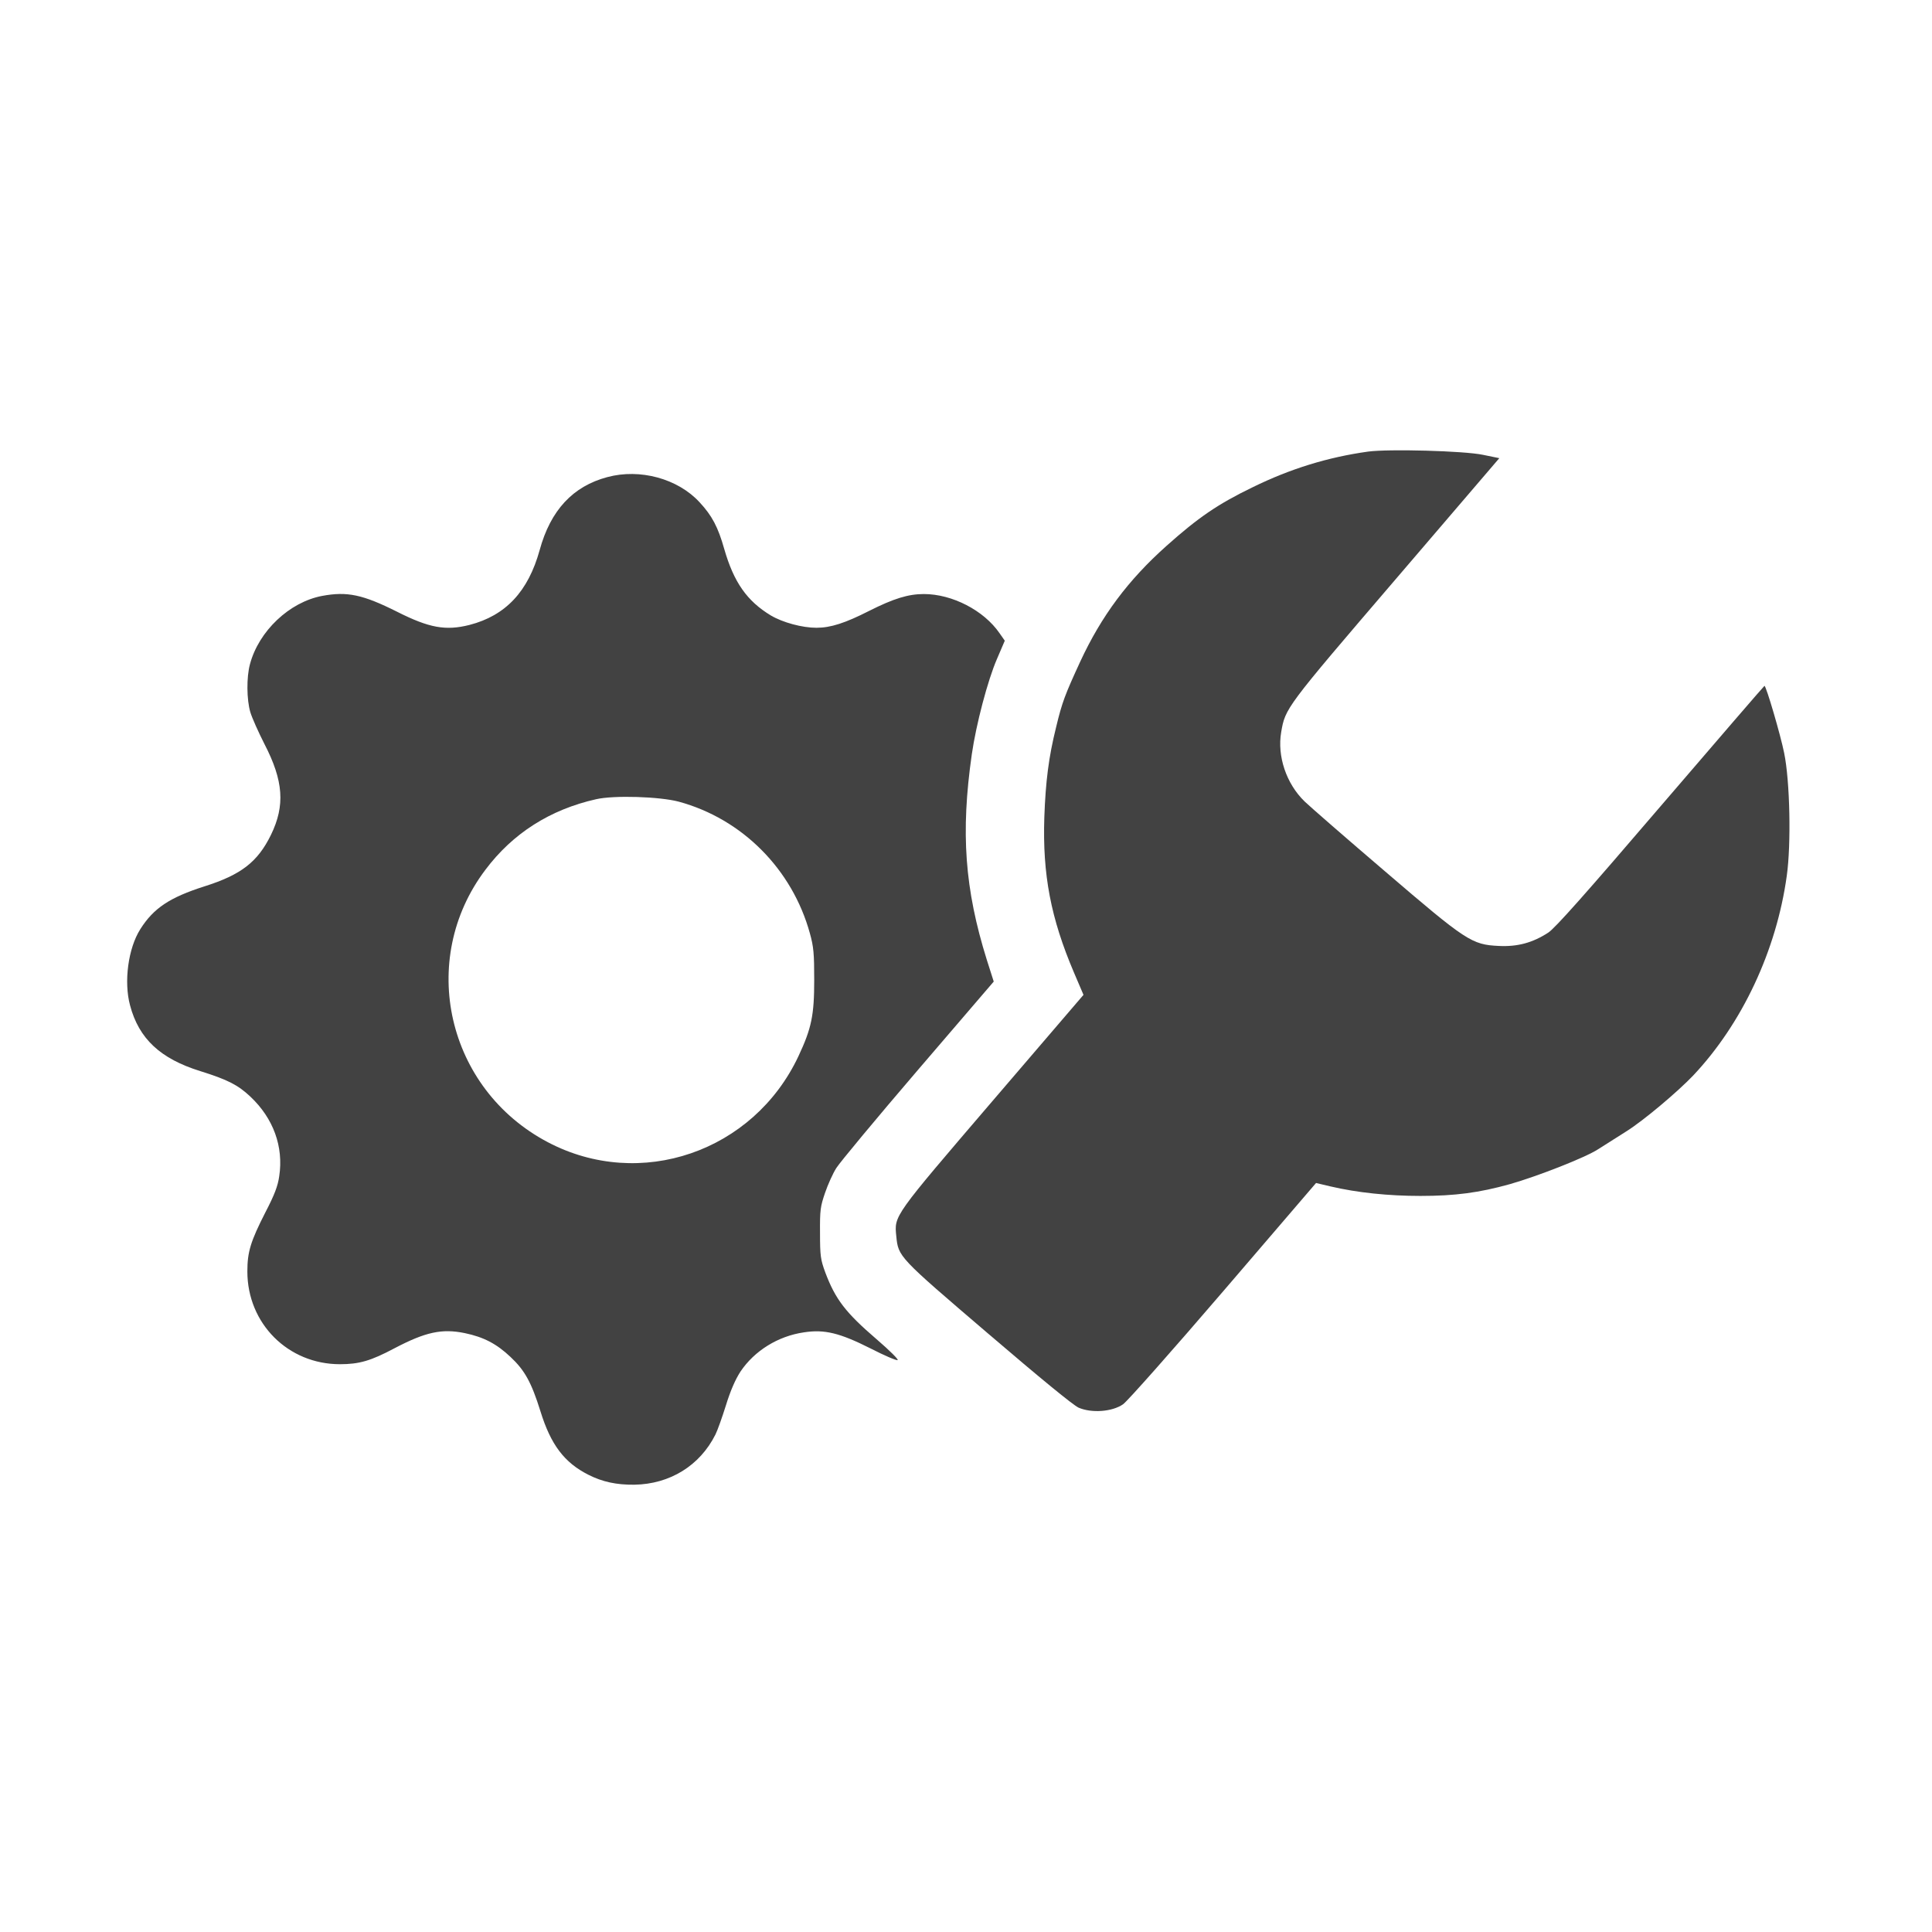 <?xml version="1.0" standalone="no"?>
<!DOCTYPE svg PUBLIC "-//W3C//DTD SVG 20010904//EN"
 "http://www.w3.org/TR/2001/REC-SVG-20010904/DTD/svg10.dtd">
<svg version="1.0" xmlns="http://www.w3.org/2000/svg"
 width="16" height="16" viewBox="0 0 1031 1031"
 preserveAspectRatio="xMidYMid meet">

<g transform="translate(0,1031) scale(0.1,-0.1)"
fill="#424242" stroke="none">
<path d="M7300 7900 c-214 -30 -413 -91 -615 -190 -186 -90 -291 -162 -460
-313 -205 -183 -347 -373 -461 -619 -81 -176 -96 -215 -128 -348 -40 -161 -56
-289 -63 -481 -10 -306 34 -538 159 -831 l50 -117 -486 -567 c-531 -620 -524
-610 -513 -721 11 -110 11 -110 487 -517 284 -243 456 -384 486 -398 70 -30
179 -22 237 18 23 16 264 288 536 605 l494 576 76 -18 c145 -34 312 -51 481
-51 185 0 313 17 478 63 147 42 403 142 470 186 31 20 99 63 150 95 90 56 272
209 358 299 261 277 444 667 499 1065 24 170 17 506 -14 656 -19 95 -96 358
-105 358 -2 0 -251 -289 -554 -642 -399 -466 -564 -652 -600 -675 -83 -54
-164 -76 -264 -71 -144 7 -172 25 -608 399 -206 176 -399 344 -428 372 -98 95
-147 242 -125 370 22 128 22 129 610 815 l554 647 -88 18 c-101 21 -501 32
-613 17z"/>
<path d="M3241 7764 c-184 -49 -303 -177 -361 -389 -61 -221 -181 -350 -375
-400 -127 -32 -215 -16 -387 71 -182 91 -265 109 -399 84 -175 -33 -338 -188
-385 -364 -19 -69 -18 -190 2 -257 9 -30 43 -106 75 -169 102 -197 111 -329
35 -485 -71 -145 -159 -213 -355 -275 -185 -59 -271 -116 -342 -228 -65 -102
-89 -281 -55 -407 47 -178 162 -285 375 -351 147 -46 201 -74 267 -136 123
-116 178 -267 154 -425 -7 -51 -25 -99 -74 -193 -79 -155 -96 -211 -96 -315 0
-278 217 -495 494 -495 103 0 165 18 291 85 166 87 253 106 375 81 101 -21
170 -57 244 -127 76 -71 112 -136 160 -290 55 -178 127 -274 256 -339 75 -38
150 -54 245 -53 190 3 350 102 433 268 11 22 36 92 56 156 24 78 50 137 77
179 75 112 201 190 339 210 110 17 191 -3 356 -86 72 -37 137 -65 144 -62 7 2
-42 51 -113 112 -164 141 -219 212 -273 356 -25 68 -28 88 -28 210 -1 123 2
142 27 215 15 44 42 104 60 132 18 29 214 265 436 524 l404 471 -37 116 c-118
378 -140 678 -80 1097 23 160 85 395 134 508 l42 98 -28 40 c-84 122 -253 209
-404 209 -83 0 -161 -24 -292 -90 -128 -65 -205 -90 -281 -90 -76 0 -180 28
-244 66 -127 77 -197 177 -248 354 -33 117 -65 178 -132 250 -116 126 -318
181 -492 134z m381 -1732 c339 -92 606 -361 700 -703 20 -72 23 -108 23 -249
0 -187 -14 -257 -84 -406 -240 -511 -845 -719 -1338 -459 -539 284 -696 972
-333 1453 146 195 346 322 591 377 96 22 340 14 441 -13z"/>
</g>
</svg>
